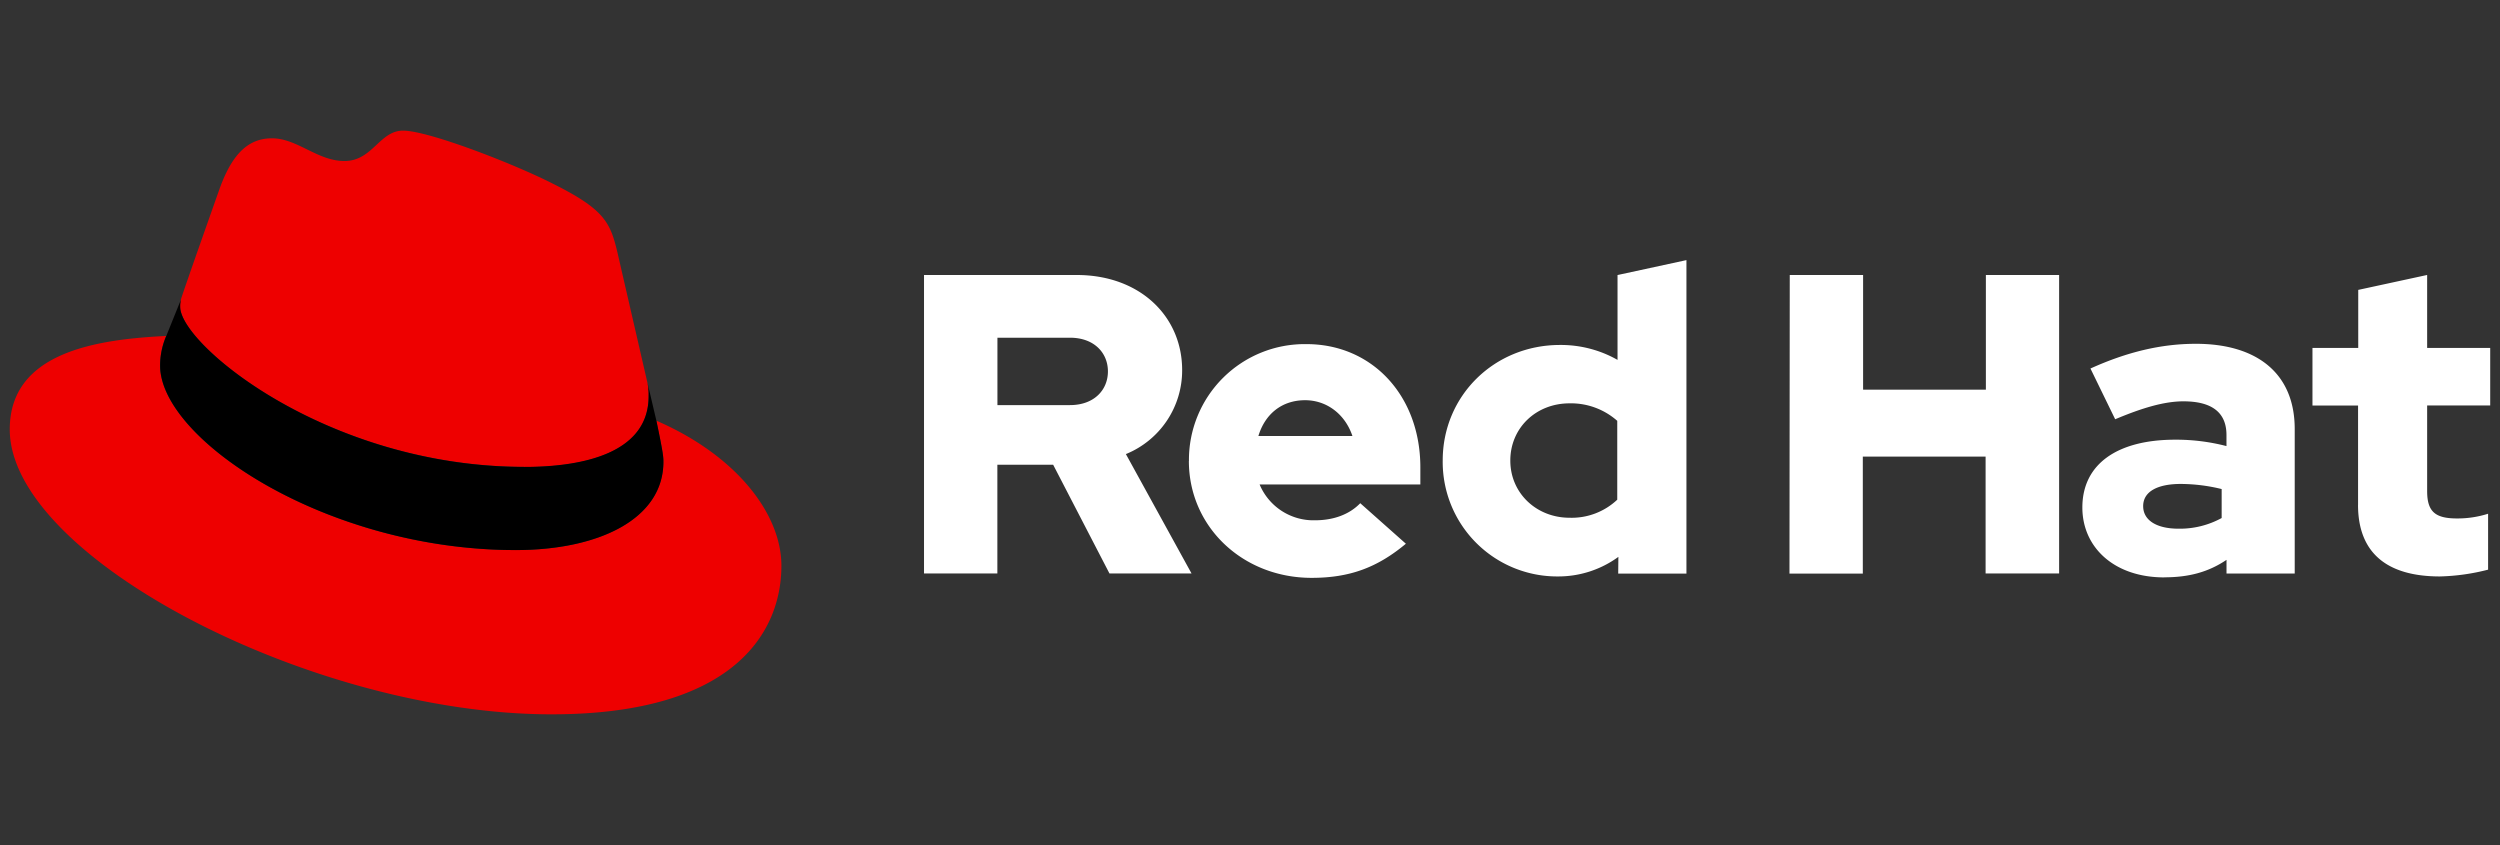 <svg xmlns="http://www.w3.org/2000/svg" viewBox="0 0 71 24">
  <rect x="0" y="0" width="71" height="24" fill="#333333" stroke="none"/>
  <g>
    <path d="m14.897,13.265c1.44,0 3.524,-0.297 3.524,-2.01a1.612,1.612 0 0 0 -0.036,-0.394l-0.858,-3.726c-0.198,-0.82 -0.372,-1.192 -1.811,-1.911c-1.117,-0.571 -3.55,-1.514 -4.269,-1.514c-0.67,0 -0.865,0.863 -1.664,0.863c-0.769,0 -1.34,-0.645 -2.06,-0.645c-0.691,0 -1.141,0.471 -1.489,1.439c0,0 -0.968,2.731 -1.093,3.127a0.74,0.74 0 0 0 -0.025,0.223c0,1.062 4.179,4.542 9.779,4.542m3.745,-1.31c0.199,0.943 0.199,1.042 0.199,1.166c0,1.612 -1.812,2.506 -4.194,2.506c-5.384,0.003 -10.099,-3.151 -10.099,-5.236a2.124,2.124 0 0 1 0.174,-0.844c-1.937,0.097 -4.443,0.442 -4.443,2.655c0,3.624 8.588,8.091 15.387,8.091c5.213,0 6.528,-2.358 6.528,-4.22c0,-1.464 -1.266,-3.127 -3.55,-4.119" fill="#e00"/>
    <path d="m18.642,11.95c0.199,0.943 0.199,1.042 0.199,1.166c0,1.612 -1.812,2.506 -4.194,2.506c-5.384,0.003 -10.099,-3.151 -10.099,-5.236a2.124,2.124 0 0 1 0.174,-0.844l0.421,-1.043a0.74,0.74 0 0 0 -0.025,0.219c0,1.062 4.179,4.542 9.779,4.542c1.44,0 3.524,-0.297 3.524,-2.01a1.612,1.612 0 0 0 -0.036,-0.394l0.257,1.094z" fill="#000"/>
    <path d="m66.968,14.337c0,1.369 0.823,2.034 2.325,2.034a6,6 0 0 0 1.369,-0.193l0,-1.588a2.86,2.86 0 0 1 -0.884,0.134c-0.618,0 -0.847,-0.193 -0.847,-0.775l0,-2.433l1.791,0l0,-1.635l-1.791,0l0,-2.072l-1.957,0.424l0,1.649l-1.3,0l0,1.635l1.295,0l0,2.821zm-6.102,0.037c0,-0.424 0.425,-0.63 1.066,-0.63a4.965,4.965 0 0 1 1.163,0.145l0,0.823a2.477,2.477 0 0 1 -1.224,0.303c-0.629,0 -1.005,-0.242 -1.005,-0.641m0.599,2.022c0.691,0 1.248,-0.145 1.768,-0.496l0,0.388l1.937,0l0,-4.106c0,-1.561 -1.052,-2.418 -2.808,-2.418c-0.981,0 -1.95,0.23 -2.993,0.702l0.702,1.441c0.751,-0.315 1.382,-0.509 1.938,-0.509c0.806,0 1.223,0.314 1.223,0.957l0,0.314a5.702,5.702 0 0 0 -1.453,-0.182c-1.648,0 -2.64,0.691 -2.64,1.926c0,1.126 0.896,1.985 2.325,1.985m-10.643,-0.108l2.083,0l0,-3.322l3.487,0l0,3.318l2.088,0l0,-8.476l-2.08,0l0,3.257l-3.487,0l0,-3.257l-2.083,0l-0.008,8.479zm-7.928,-3.212c0,-0.921 0.726,-1.623 1.683,-1.623a1.983,1.983 0 0 1 1.354,0.497l0,2.239a1.884,1.884 0 0 1 -1.354,0.513c-0.944,0 -1.683,-0.702 -1.683,-1.622m3.064,3.209l1.938,0l0,-8.904l-1.957,0.424l0,2.41a3.258,3.258 0 0 0 -1.635,-0.424c-1.864,0 -3.33,1.44 -3.33,3.281a3.252,3.252 0 0 0 3.27,3.293a2.892,2.892 0 0 0 1.719,-0.556l-0.005,0.477zm-8.892,-4.925c0.617,0 1.138,0.4 1.344,1.017l-2.671,0c0.193,-0.637 0.678,-1.017 1.327,-1.017m-3.301,1.727c0,1.865 1.526,3.318 3.486,3.318c1.078,0 1.865,-0.291 2.677,-0.969l-1.296,-1.151c-0.303,0.315 -0.751,0.485 -1.283,0.485a1.657,1.657 0 0 1 -1.575,-1.017l4.565,0l0,-0.487c0,-2.034 -1.368,-3.499 -3.233,-3.499a3.289,3.289 0 0 0 -3.339,3.317m-3.379,-3.499c0.691,0 1.078,0.435 1.078,0.957s-0.387,0.957 -1.078,0.957l-2.06,0l0,-1.913l2.06,0zm-4.145,6.696l2.083,0l0,-3.088l1.585,0l1.599,3.088l2.331,0l-1.865,-3.391a2.564,2.564 0 0 0 1.598,-2.386c0,-1.526 -1.199,-2.7 -2.993,-2.7l-4.338,0l0,8.476z" fill="#fff"/>
  </g>
</svg>
